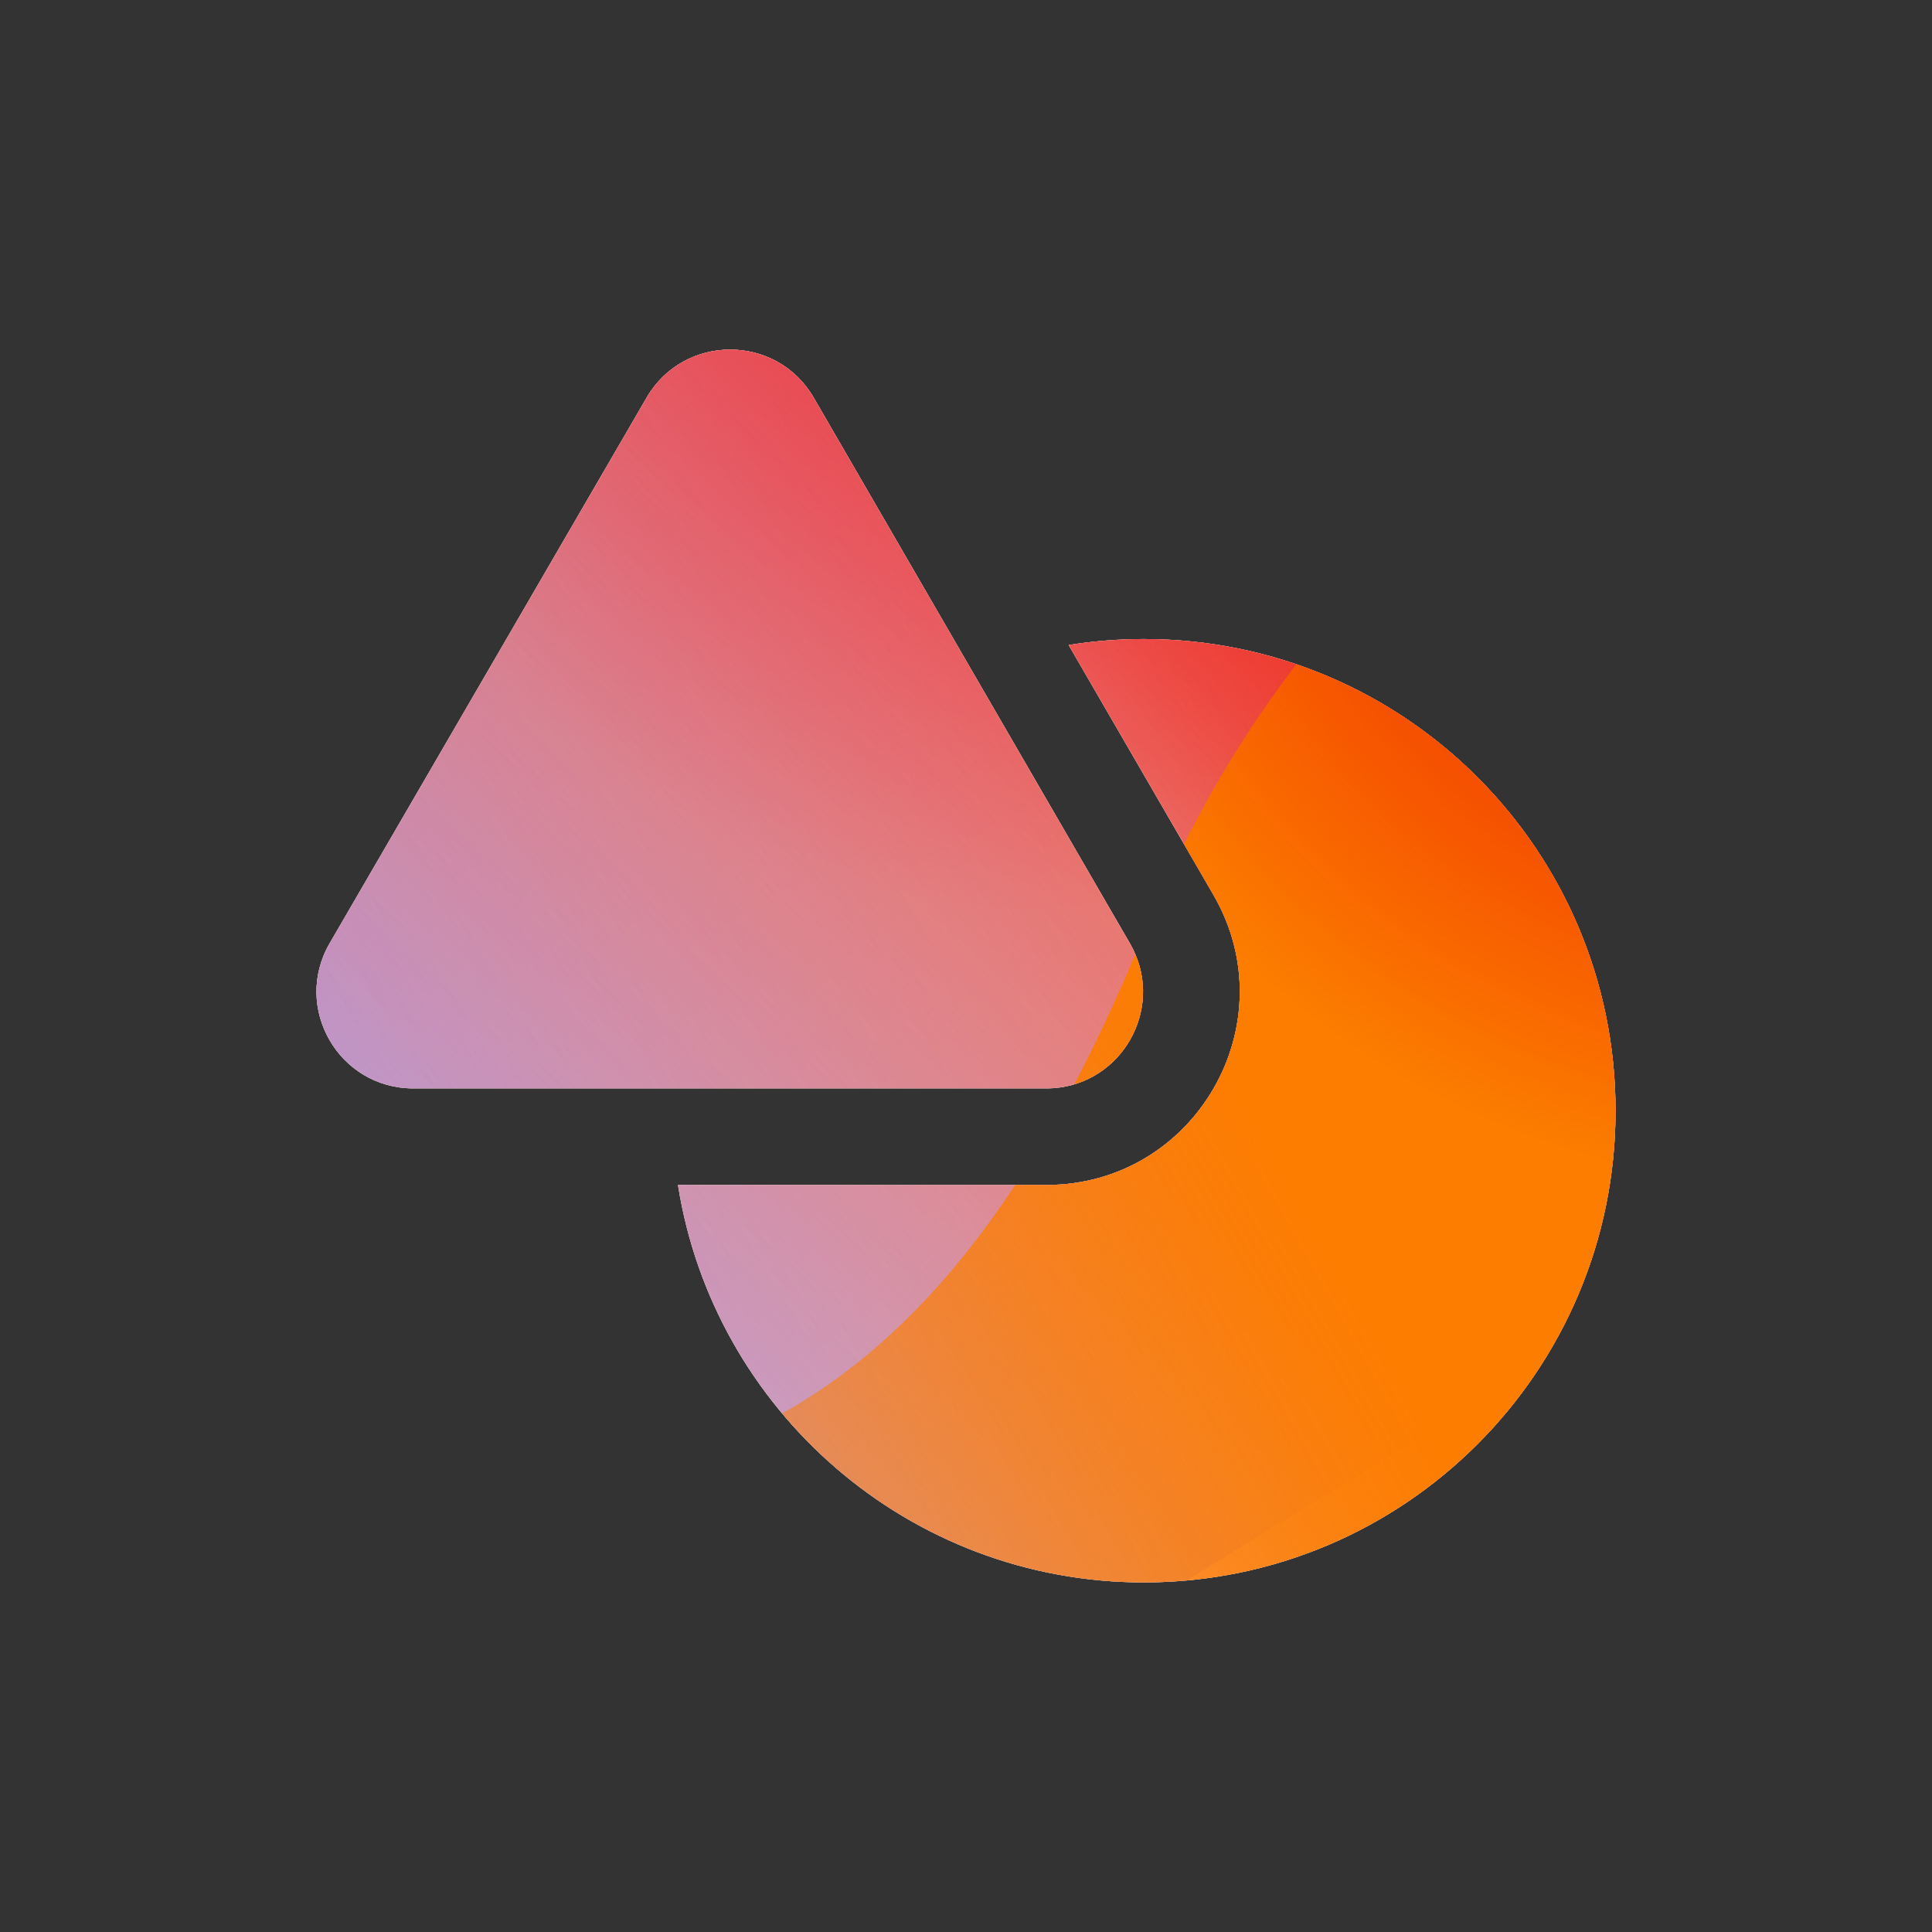 <svg width="160" height="160" viewBox="0 0 160 160" xmlns="http://www.w3.org/2000/svg">
  <rect x="0" y="0" width="160" height="160" fill="#333333" stroke="none"/>
  <defs>
<radialGradient id="paint0_radial_5481_90001" cx="0" cy="0" r="1" gradientUnits="userSpaceOnUse" gradientTransform="translate(90.468 6.206) rotate(90) scale(69.609)">
<stop offset="0.167" stop-color="#FF709F"/>
<stop offset="1" stop-color="#FF709F" stop-opacity="0"/>
</radialGradient>
<linearGradient id="paint1_linear_5481_90001" x1="-40.209" y1="142.983" x2="219.921" y2="-15.277" gradientUnits="userSpaceOnUse">
<stop offset="0.06" stop-color="#8480FE"/>
<stop offset="0.6" stop-color="#8480FE" stop-opacity="0"/>
</linearGradient>
<linearGradient id="paint2_linear_5481_90001" x1="168.544" y1="29.472" x2="56.949" y2="149.467" gradientUnits="userSpaceOnUse">
<stop stop-color="#EB1000"/>
<stop offset="1" stop-color="#EB1000" stop-opacity="0"/>
</linearGradient>
<linearGradient id="paint3_linear_5481_90001" x1="32.925" y1="166.029" x2="230.753" y2="55.209" gradientUnits="userSpaceOnUse">
<stop stop-color="#FC7D00" stop-opacity="0"/>
<stop offset="0.432" stop-color="#FC7D00"/>
<stop offset="0.609" stop-color="#FC7D00"/>
<stop offset="1" stop-color="#FC7D00" stop-opacity="0"/>
</linearGradient>
<radialGradient id="paint4_radial_5481_90001" cx="0" cy="0" r="1" gradientUnits="userSpaceOnUse" gradientTransform="translate(150.675 28.906) rotate(90) scale(69.609)">
<stop offset="0.167" stop-color="#EB1000"/>
<stop offset="1" stop-color="#EB1000" stop-opacity="0"/>
</radialGradient>
<clipPath id="clip0_5481_90001">
<rect width="160" height="160" rx="5.125" fill="white"/>
</clipPath>
</defs>
<clipPath id="mask0_5481_90001">
<path fill-rule="evenodd" d="M53.55 32.933L27.302 78.117C24.203 83.45 28.051 90.135 34.219 90.135H55.71H86.65C87.035 90.135 87.411 90.109 87.777 90.059C93.268 89.306 96.469 83.124 93.572 78.124L80.514 55.59L67.39 32.94C64.31 27.625 56.636 27.621 53.55 32.933ZM94.73 131.049C75.249 131.049 59.098 116.788 56.148 98.135H86.65C98.978 98.135 106.674 84.78 100.494 74.114L88.501 53.417C90.529 53.092 92.61 52.923 94.73 52.923C116.304 52.923 133.793 70.412 133.793 91.986C133.793 113.56 116.304 131.049 94.73 131.049Z" fill="white"/>
</clipPath>
<g clip-path="url(#mask0_5481_90001)">
<g clip-path="url(#clip0_5481_90001)">
<rect width="160" height="160" rx="5.125" fill="#FFECCF"/>
<rect width="160" height="160" fill="#FFECCF"/>
<circle cx="90.468" cy="6.206" r="69.609" transform="rotate(-0.08 90.468 6.206)" fill="url(#paint0_radial_5481_90001)"/>
<path d="M61.07 -28.263C48.782 -35.866 33.213 -35.913 20.88 -28.383L-102.478 46.935C-114.559 54.312 -114.579 71.723 -102.514 79.128L20.028 154.339C32.343 161.896 47.912 161.887 60.216 154.312L182.506 79.031C194.507 71.642 194.529 54.328 182.543 46.911L61.07 -28.263Z" fill="url(#paint1_linear_5481_90001)"/>
<path d="M23.058 75.965C25.793 16.232 76.433 -29.974 136.166 -27.239C195.898 -24.505 242.104 26.135 239.37 85.868C236.635 145.601 185.995 191.807 126.262 189.072C66.53 186.337 20.324 135.697 23.058 75.965Z" fill="url(#paint2_linear_5481_90001)"/>
<path d="M-64.825 115.35C-41.081 105.221 -15.474 105.655 6.712 114.515C51.106 132.288 76.937 121.299 94.853 77.007C103.778 54.781 121.201 35.958 144.972 25.817C192.497 5.574 247.364 27.54 267.579 74.925C287.793 122.31 265.667 177.09 218.153 197.36C194.329 207.523 168.673 207.047 146.453 198.107C102.131 180.429 76.349 191.459 58.455 235.805C49.508 257.978 32.089 276.736 8.345 286.866C-39.143 307.124 -94.009 285.159 -114.213 237.8C-134.416 190.441 -112.313 135.609 -64.825 115.35Z" fill="url(#paint3_linear_5481_90001)"/>
<circle cx="150.675" cy="28.906" r="69.609" transform="rotate(-0.08 150.675 28.906)" fill="url(#paint4_radial_5481_90001)"/>
</g>
</g>

</svg>
